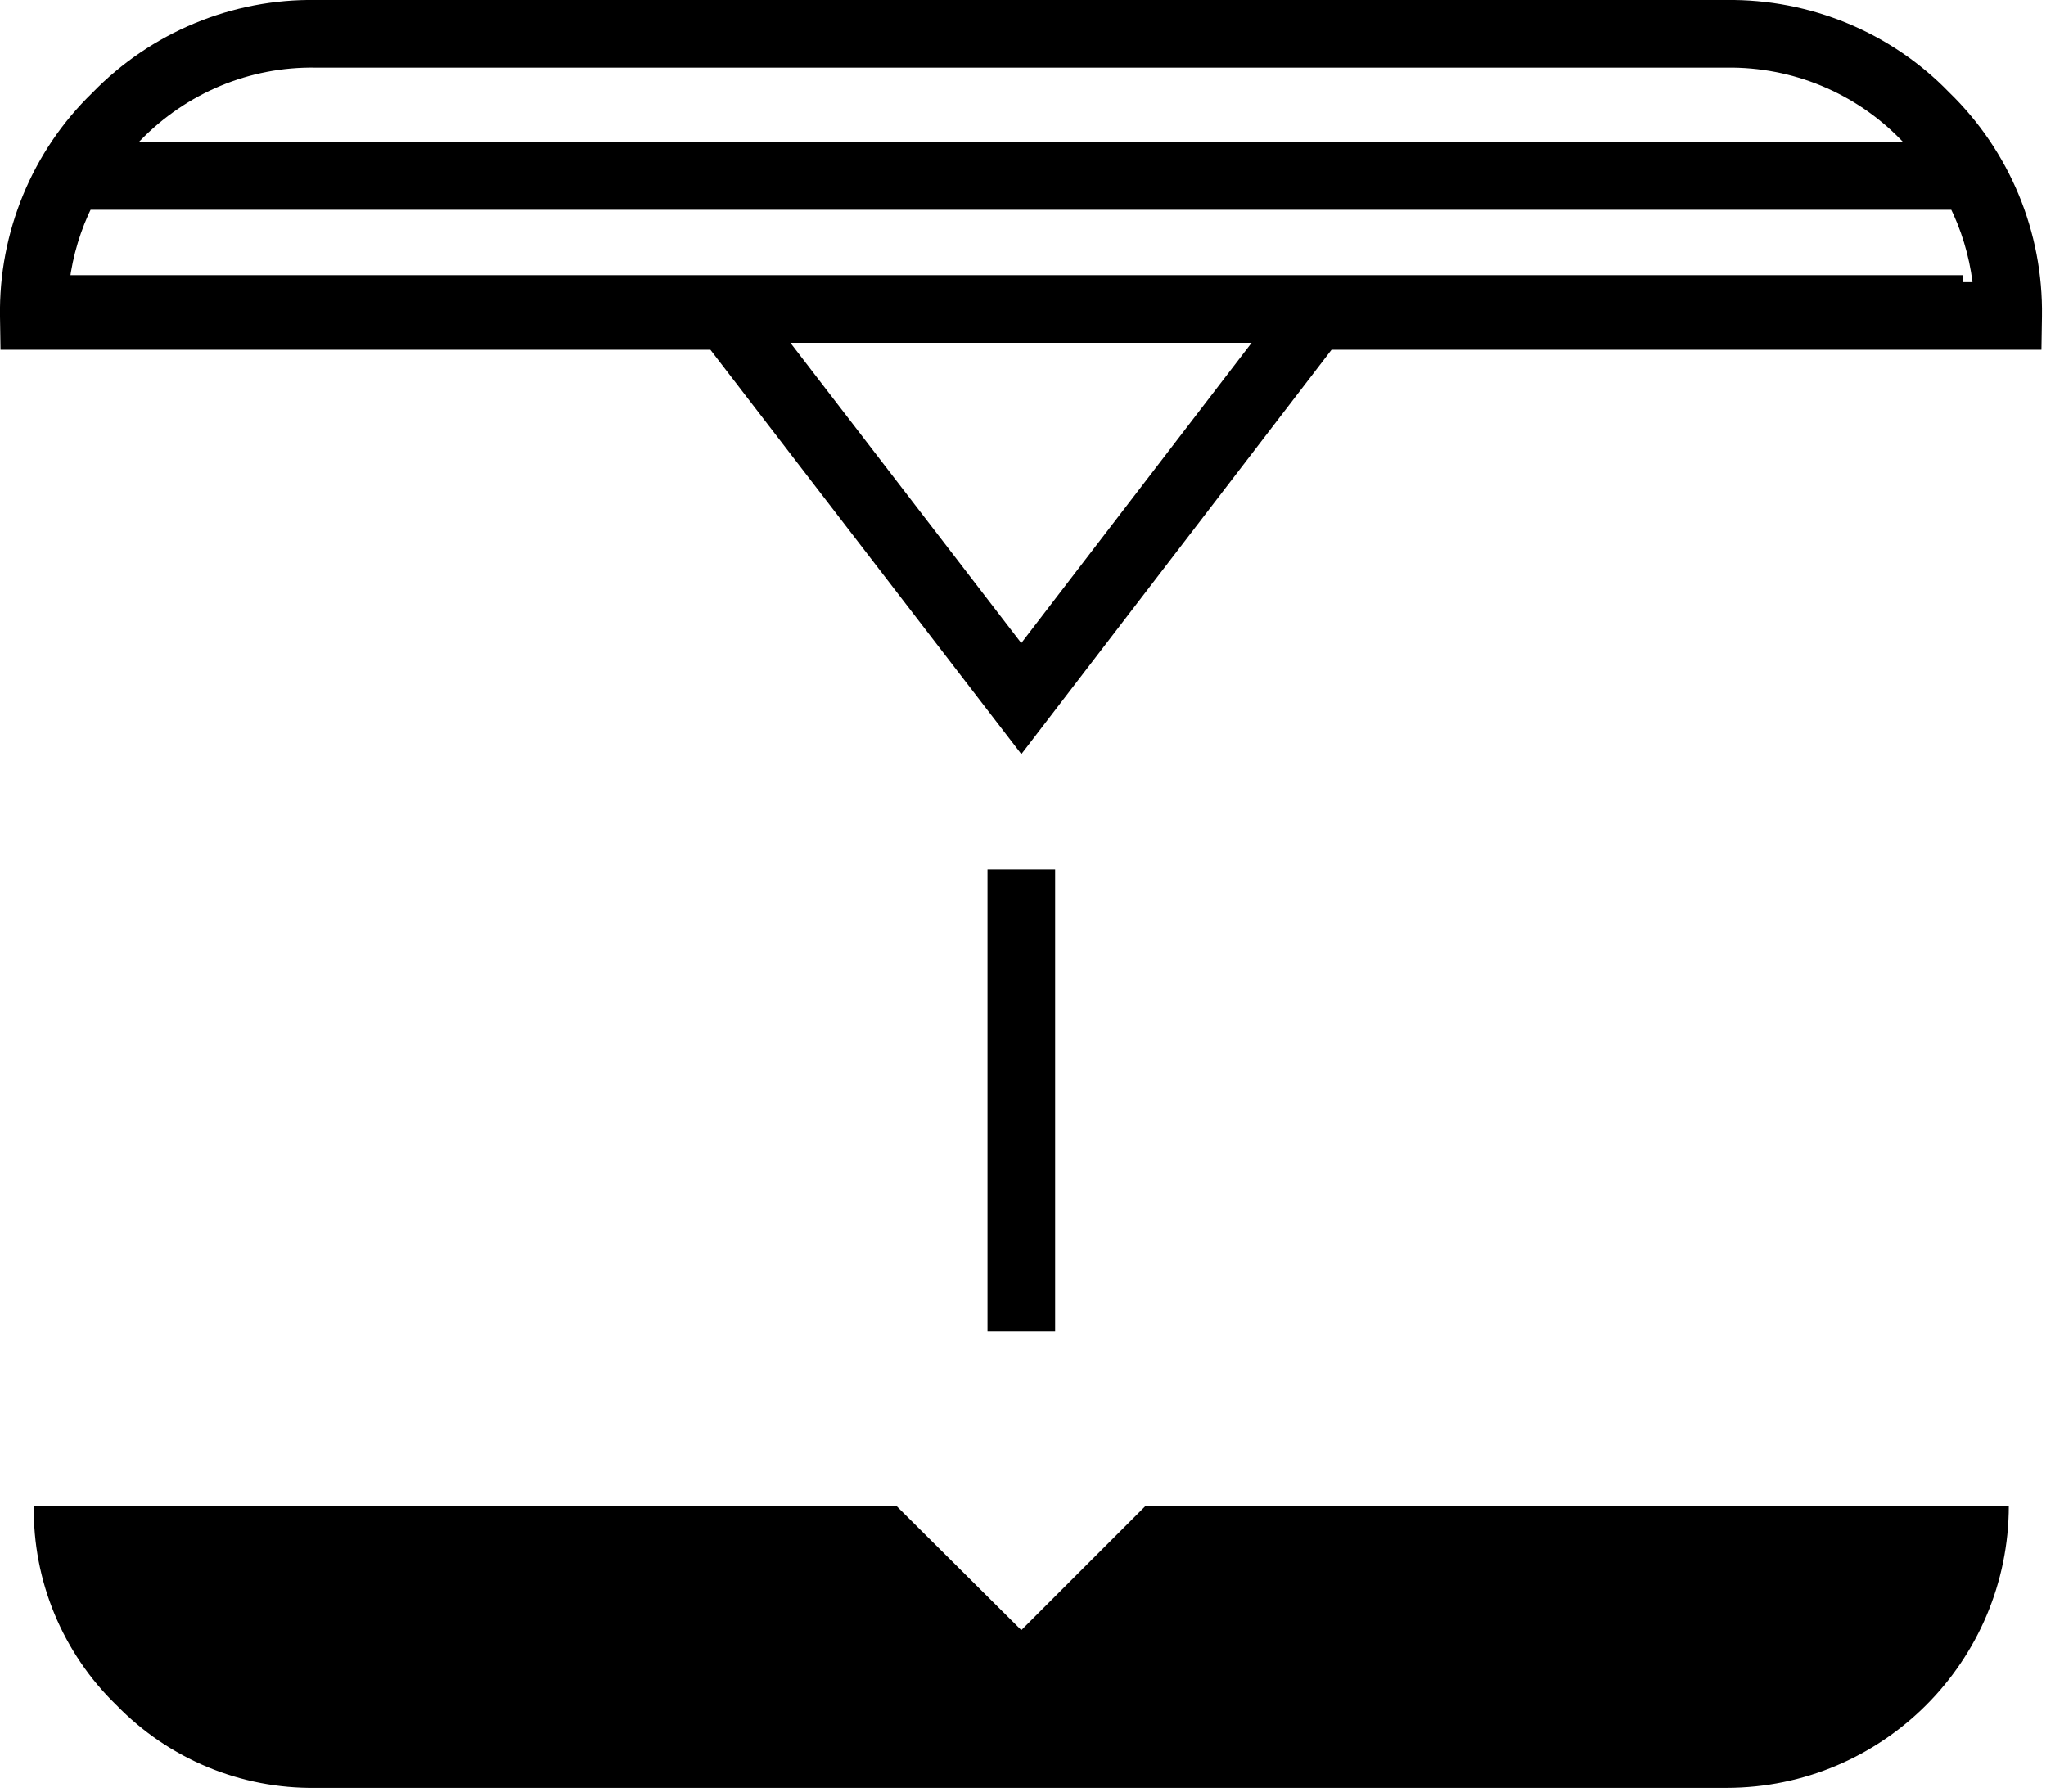<?xml version="1.0" encoding="UTF-8"?>
<svg width="121px" height="106px" viewBox="0 0 121 106" version="1.1" xmlns="http://www.w3.org/2000/svg" xmlns:xlink="http://www.w3.org/1999/xlink">
    <!-- Generator: Sketch 48.2 (47327) - http://www.bohemiancoding.com/sketch -->
    <title>chill</title>
    <desc>Created with Sketch.</desc>
    <g id="Page-1" stroke="none" stroke-width="1">
        <g id="chill" transform="translate(-1, -1)" fill-rule="nonzero">
            <path d="M68.76,90.06 L61.4,97.42 L54,90.06 L3,90.06 C2.932,94.5 4.702,98.77 7.89,101.86 C10.982,105.046 15.251,106.816 19.69,106.75 L103.11,106.75 C112.325,106.744 119.794,99.275 119.8,90.06 L68.76,90.06 Z" id="Shape"></path>
            <polygon id="Shape" points="59.4 52.42 63.4 52.42 63.4 79.76 59.4 79.76"></polygon>
            <path d="M43.015,21.69 L1.031,21.69 L1,19.722 C0.921,14.729 2.911,9.926 6.453,6.499 C9.926,2.911 14.729,0.921 19.69,1 L103.083,1 C108.06,0.934 112.844,2.923 116.261,6.453 C119.849,9.926 121.839,14.729 121.76,19.722 L121.729,21.69 L79.746,21.69 L61.402,45.604 L43.015,21.69 Z M5.107,17.69 L44.985,17.69 L61.398,39.036 L77.774,17.69 L117.653,17.69 C117.257,14.526 115.789,11.563 113.433,9.281 C110.737,6.497 107.012,4.948 103.11,5 L19.658,5 C15.771,4.938 12.031,6.488 9.281,9.327 C6.963,11.571 5.502,14.528 5.107,17.69 Z M117.09,17.28 L117.09,21.28 L3.75,21.28 L3.75,17.28 L117.09,17.28 Z M118.09,9.41 L118.09,13.41 L4.75,13.41 L4.75,9.41 L118.09,9.41 Z" id="Shape"></path>
        </g>

    </g>
</svg>